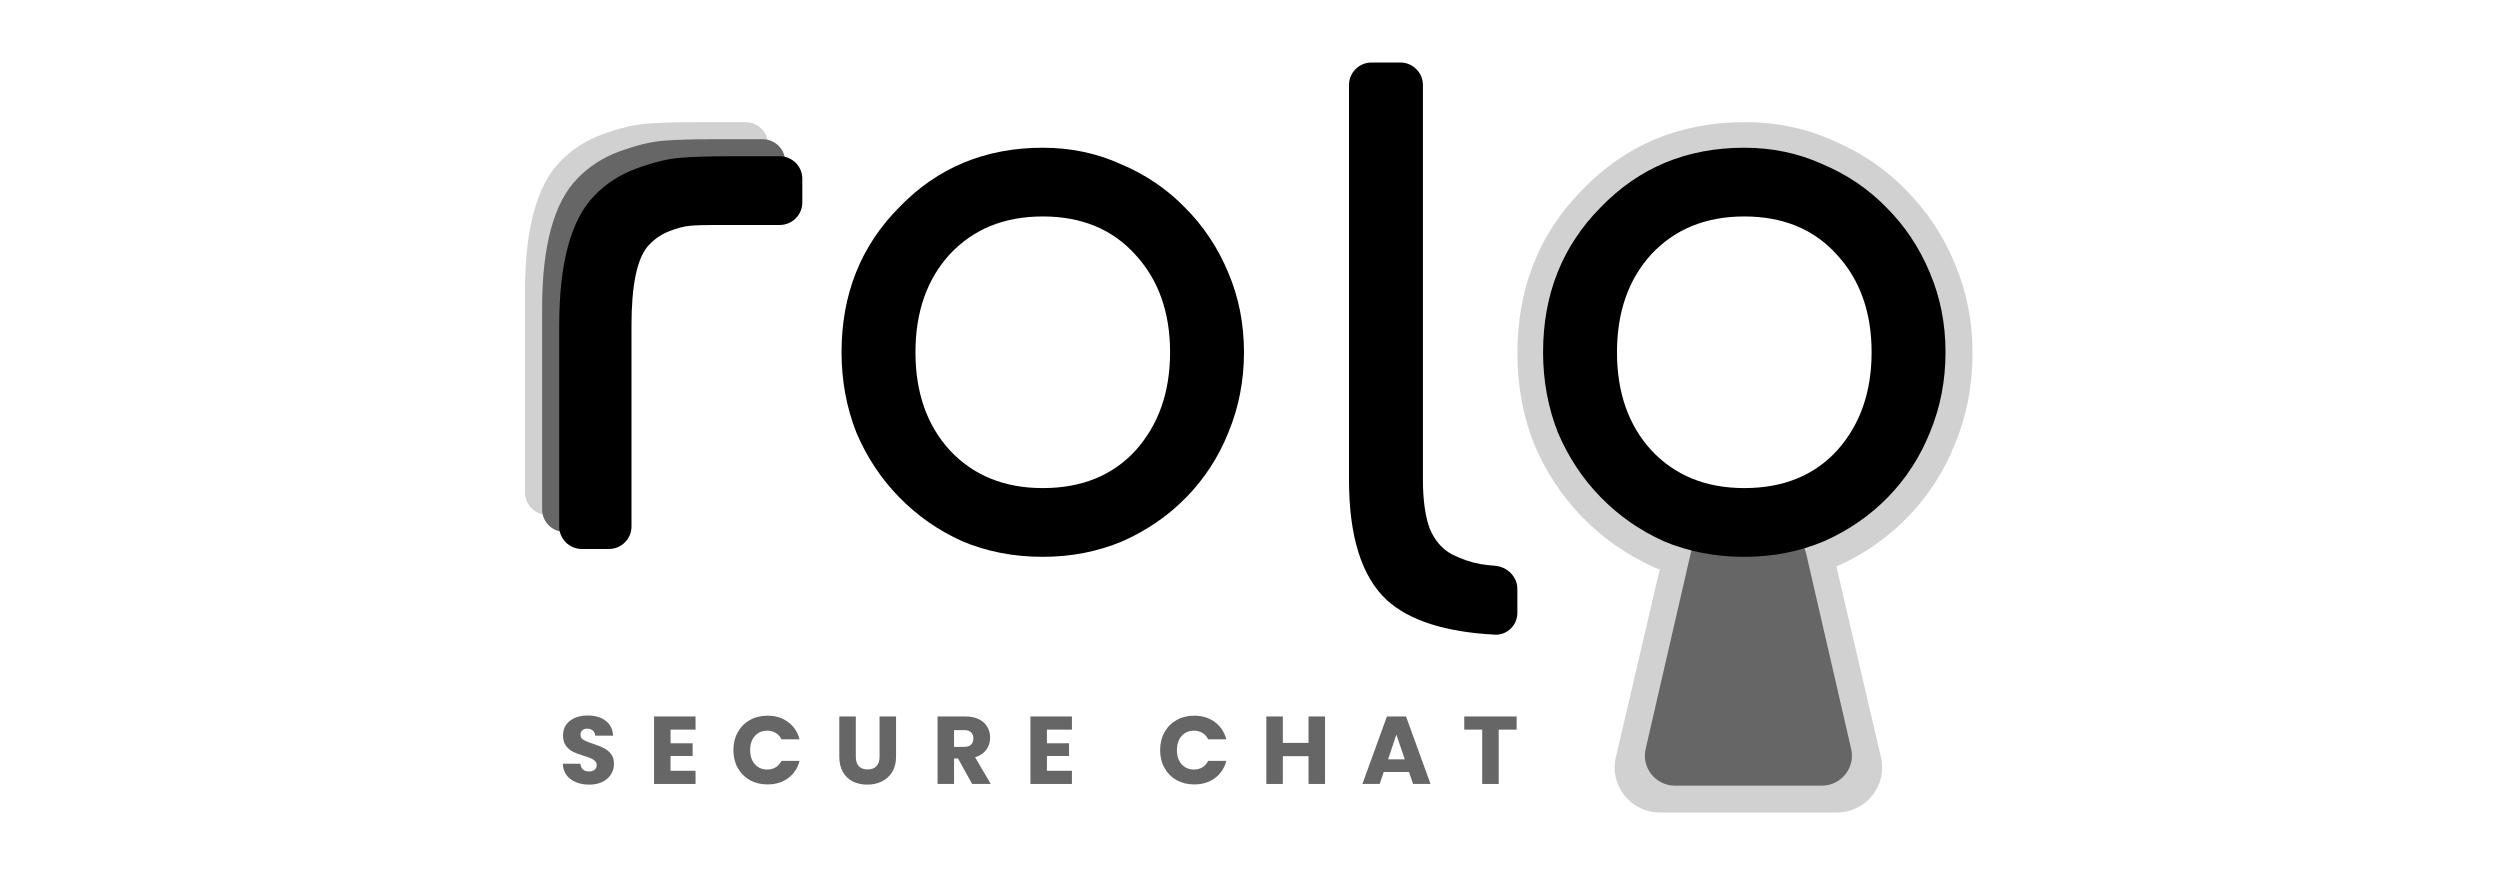 <svg width="400" height="140" viewBox="0 0 400 140" fill="none" xmlns="http://www.w3.org/2000/svg">
<path d="M253.189 30.353C260.124 23.148 268.794 19.546 279.197 19.546C284.25 19.546 288.956 20.533 293.316 22.507C297.774 24.382 301.638 26.997 304.908 30.353C308.276 33.709 310.902 37.657 312.784 42.197C314.667 46.639 315.608 51.426 315.608 56.559C315.608 61.691 314.667 66.527 312.784 71.068C311.001 75.509 308.474 79.408 305.205 82.764C301.935 86.12 298.071 88.784 293.613 90.758C289.154 92.634 284.349 93.572 279.197 93.572C273.946 93.572 269.091 92.634 264.632 90.758C260.273 88.784 256.458 86.12 253.189 82.764C249.919 79.408 247.343 75.509 245.461 71.068C243.677 66.527 242.786 61.691 242.786 56.559C242.786 46.096 246.253 37.361 253.189 30.353ZM279.197 31.982C272.261 31.982 266.663 34.252 262.403 38.792C258.242 43.333 256.161 49.255 256.161 56.559C256.161 63.862 258.242 69.784 262.403 74.325C266.663 78.865 272.261 81.135 279.197 81.135C286.231 81.135 291.829 78.865 295.991 74.325C300.152 69.686 302.233 63.764 302.233 56.559C302.233 49.353 300.152 43.481 295.991 38.94C291.829 34.301 286.231 31.982 279.197 31.982Z" fill="#D1D1D1"/>
<path d="M265.683 90.57C266.444 87.308 269.363 85 272.726 85H286.762C290.125 85 293.045 87.308 293.806 90.57L300.952 121.169C302.007 125.684 298.564 130 293.908 130H265.58C260.925 130 257.482 125.684 258.536 121.169L265.683 90.57Z" fill="#D1D1D1"/>
<path d="M270.515 88.523C271.018 86.342 272.967 84.796 275.214 84.796H284.274C286.522 84.796 288.471 86.342 288.973 88.523L296.186 119.832C296.879 122.838 294.585 125.705 291.487 125.705H268.002C264.904 125.705 262.61 122.838 263.302 119.832L270.515 88.523Z" fill="#666666"/>
<path d="M256.091 33.193C262.224 26.822 269.889 23.636 279.088 23.636C283.556 23.636 287.717 24.509 291.572 26.255C295.514 27.913 298.93 30.225 301.821 33.193C304.8 36.16 307.122 39.651 308.786 43.665C310.451 47.593 311.283 51.825 311.283 56.364C311.283 60.902 310.451 65.178 308.786 69.193C307.209 73.12 304.975 76.567 302.084 79.534C299.193 82.502 295.777 84.858 291.834 86.603C287.892 88.262 283.643 89.091 279.088 89.091C274.445 89.091 270.152 88.262 266.21 86.603C262.355 84.858 258.982 82.502 256.091 79.534C253.2 76.567 250.922 73.12 249.258 69.193C247.681 65.178 246.893 60.902 246.893 56.364C246.893 47.113 249.959 39.389 256.091 33.193ZM279.088 34.633C272.955 34.633 268.006 36.64 264.239 40.654C260.559 44.669 258.719 49.905 258.719 56.364C258.719 62.822 260.559 68.058 264.239 72.073C268.006 76.087 272.955 78.094 279.088 78.094C285.308 78.094 290.258 76.087 293.937 72.073C297.616 67.971 299.456 62.734 299.456 56.364C299.456 49.993 297.616 44.8 293.937 40.785C290.258 36.684 285.308 34.633 279.088 34.633Z" fill="black"/>
<path d="M215.84 76.764V13.6C215.84 11.612 217.459 10 219.456 10H224.051C226.048 10 227.667 11.612 227.667 13.6V76.764C227.667 79.905 228.017 82.48 228.718 84.487C229.506 86.407 230.689 87.803 232.266 88.676C233.843 89.462 235.376 89.985 236.865 90.247C237.535 90.365 238.301 90.456 239.165 90.521C241.157 90.67 242.779 92.252 242.779 94.24V98.036C242.779 100.024 241.158 101.65 239.164 101.545C231.237 101.127 225.477 99.281 221.885 96.007C217.855 92.254 215.84 85.84 215.84 76.764Z" fill="black"/>
<path d="M143.846 33.193C149.978 26.822 157.644 23.636 166.842 23.636C171.31 23.636 175.471 24.509 179.326 26.255C183.268 27.913 186.685 30.225 189.576 33.193C192.555 36.16 194.876 39.651 196.541 43.665C198.205 47.593 199.037 51.825 199.037 56.364C199.037 60.902 198.205 65.178 196.541 69.193C194.964 73.12 192.73 76.567 189.839 79.534C186.948 82.502 183.531 84.858 179.589 86.603C175.647 88.262 171.398 89.091 166.842 89.091C162.199 89.091 157.906 88.262 153.964 86.603C150.109 84.858 146.737 82.502 143.846 79.534C140.955 76.567 138.677 73.12 137.012 69.193C135.435 65.178 134.647 60.902 134.647 56.364C134.647 47.113 137.713 39.389 143.846 33.193ZM166.842 34.633C160.71 34.633 155.76 36.64 151.993 40.654C148.314 44.669 146.474 49.905 146.474 56.364C146.474 62.822 148.314 68.058 151.993 72.073C155.76 76.087 160.71 78.094 166.842 78.094C173.062 78.094 178.012 76.087 181.691 72.073C185.371 67.971 187.211 62.734 187.211 56.364C187.211 49.993 185.371 44.8 181.691 40.785C178.012 36.684 173.062 34.633 166.842 34.633Z" fill="black"/>
<path d="M87.616 82.382C85.619 82.382 84 80.77 84 78.782V46.644C84 36.607 85.883 29.669 89.651 25.829C91.49 23.909 93.724 22.469 96.352 21.509C98.981 20.549 101.258 19.982 103.186 19.807C105.201 19.633 107.916 19.546 111.333 19.546H119.281C121.278 19.546 122.897 21.157 122.897 23.145V26.942C122.897 28.93 121.278 30.542 119.281 30.542H108.968C107.216 30.542 105.858 30.585 104.894 30.673C103.93 30.76 102.791 31.066 101.477 31.589C100.163 32.113 99.024 32.942 98.061 34.076C96.396 36.171 95.564 40.36 95.564 46.644V78.782C95.564 80.77 93.945 82.382 91.948 82.382H87.616Z" fill="#D1D1D1"/>
<path d="M90.354 85.109C88.357 85.109 86.738 83.497 86.738 81.509V49.371C86.738 39.334 88.621 32.396 92.388 28.556C94.228 26.636 96.462 25.196 99.09 24.236C101.718 23.276 103.996 22.709 105.924 22.535C107.938 22.36 110.654 22.273 114.071 22.273H122.019C124.016 22.273 125.635 23.884 125.635 25.873V29.669C125.635 31.657 124.016 33.269 122.019 33.269H111.706C109.953 33.269 108.595 33.313 107.632 33.4C106.668 33.487 105.529 33.793 104.215 34.316C102.901 34.84 101.762 35.669 100.799 36.804C99.134 38.898 98.302 43.087 98.302 49.371V81.509C98.302 83.497 96.683 85.109 94.686 85.109H90.354Z" fill="#666666"/>
<path d="M93.091 87.836C91.094 87.836 89.475 86.225 89.475 84.236V52.098C89.475 42.062 91.359 35.124 95.126 31.284C96.965 29.364 99.199 27.924 101.828 26.964C104.456 26.004 106.733 25.436 108.661 25.262C110.676 25.087 113.392 25 116.808 25H124.756C126.753 25 128.372 26.612 128.372 28.6V32.396C128.372 34.385 126.753 35.996 124.756 35.996H114.443C112.691 35.996 111.333 36.04 110.369 36.127C109.405 36.215 108.267 36.52 106.953 37.044C105.638 37.567 104.5 38.396 103.536 39.531C101.871 41.625 101.039 45.815 101.039 52.098V84.236C101.039 86.225 99.42 87.836 97.423 87.836H93.091Z" fill="black"/>
<path d="M94.283 125.54C93.491 125.54 92.781 125.412 92.153 125.156C91.525 124.899 91.02 124.52 90.639 124.017C90.269 123.515 90.073 122.91 90.053 122.202H92.863C92.904 122.602 93.043 122.91 93.28 123.125C93.517 123.33 93.825 123.433 94.206 123.433C94.597 123.433 94.906 123.345 95.133 123.171C95.359 122.986 95.472 122.735 95.472 122.417C95.472 122.151 95.38 121.93 95.194 121.756C95.019 121.581 94.798 121.438 94.531 121.325C94.273 121.212 93.903 121.084 93.419 120.94C92.719 120.725 92.147 120.51 91.705 120.294C91.262 120.079 90.881 119.761 90.562 119.34C90.243 118.92 90.084 118.371 90.084 117.694C90.084 116.689 90.449 115.904 91.18 115.34C91.911 114.766 92.863 114.479 94.036 114.479C95.231 114.479 96.193 114.766 96.924 115.34C97.655 115.904 98.046 116.694 98.097 117.71H95.241C95.22 117.361 95.091 117.089 94.855 116.894C94.618 116.689 94.314 116.586 93.944 116.586C93.625 116.586 93.367 116.674 93.172 116.848C92.976 117.012 92.878 117.253 92.878 117.571C92.878 117.92 93.043 118.192 93.373 118.386C93.702 118.581 94.216 118.792 94.916 119.017C95.617 119.253 96.183 119.479 96.615 119.694C97.058 119.91 97.439 120.222 97.758 120.633C98.077 121.043 98.236 121.571 98.236 122.217C98.236 122.833 98.077 123.392 97.758 123.894C97.449 124.397 96.996 124.797 96.399 125.094C95.802 125.392 95.097 125.54 94.283 125.54Z" fill="#666666"/>
<path d="M107.288 116.74V118.925H110.824V120.956H107.288V123.325H111.287V125.433H104.648V114.633H111.287V116.74H107.288Z" fill="#666666"/>
<path d="M117.34 120.017C117.34 118.951 117.572 118.002 118.035 117.171C118.498 116.33 119.141 115.679 119.965 115.217C120.799 114.745 121.741 114.51 122.791 114.51C124.077 114.51 125.179 114.848 126.095 115.525C127.011 116.202 127.623 117.125 127.932 118.294H125.029C124.813 117.843 124.504 117.499 124.103 117.263C123.712 117.027 123.264 116.91 122.76 116.91C121.946 116.91 121.288 117.192 120.783 117.756C120.279 118.32 120.027 119.074 120.027 120.017C120.027 120.961 120.279 121.715 120.783 122.279C121.288 122.843 121.946 123.125 122.76 123.125C123.264 123.125 123.712 123.007 124.103 122.771C124.504 122.535 124.813 122.192 125.029 121.74H127.932C127.623 122.91 127.011 123.833 126.095 124.51C125.179 125.176 124.077 125.51 122.791 125.51C121.741 125.51 120.799 125.279 119.965 124.817C119.141 124.345 118.498 123.694 118.035 122.863C117.572 122.033 117.34 121.084 117.34 120.017Z" fill="#666666"/>
<path d="M136.93 114.633V121.094C136.93 121.74 137.089 122.238 137.408 122.586C137.728 122.935 138.196 123.11 138.814 123.11C139.431 123.11 139.905 122.935 140.234 122.586C140.563 122.238 140.728 121.74 140.728 121.094V114.633H143.368V121.079C143.368 122.043 143.163 122.858 142.751 123.525C142.339 124.192 141.783 124.694 141.083 125.033C140.394 125.371 139.622 125.54 138.767 125.54C137.913 125.54 137.146 125.376 136.467 125.048C135.797 124.71 135.267 124.207 134.876 123.54C134.485 122.863 134.289 122.043 134.289 121.079V114.633H136.93Z" fill="#666666"/>
<path d="M155.537 125.433L153.283 121.356H152.649V125.433H150.009V114.633H154.441C155.295 114.633 156.021 114.781 156.618 115.079C157.225 115.376 157.678 115.786 157.976 116.31C158.275 116.822 158.424 117.397 158.424 118.033C158.424 118.751 158.218 119.392 157.807 119.956C157.405 120.52 156.808 120.92 156.016 121.156L158.517 125.433H155.537ZM152.649 119.494H154.286C154.77 119.494 155.13 119.376 155.367 119.14C155.614 118.904 155.738 118.571 155.738 118.14C155.738 117.73 155.614 117.407 155.367 117.171C155.13 116.935 154.77 116.817 154.286 116.817H152.649V119.494Z" fill="#666666"/>
<path d="M167.509 116.74V118.925H171.044V120.956H167.509V123.325H171.508V125.433H164.868V114.633H171.508V116.74H167.509Z" fill="#666666"/>
<path d="M185.619 120.017C185.619 118.951 185.851 118.002 186.314 117.171C186.777 116.33 187.421 115.679 188.244 115.217C189.078 114.745 190.02 114.51 191.07 114.51C192.357 114.51 193.458 114.848 194.374 115.525C195.29 116.202 195.903 117.125 196.212 118.294H193.309C193.093 117.843 192.784 117.499 192.382 117.263C191.991 117.027 191.543 116.91 191.039 116.91C190.226 116.91 189.567 117.192 189.063 117.756C188.558 118.32 188.306 119.074 188.306 120.017C188.306 120.961 188.558 121.715 189.063 122.279C189.567 122.843 190.226 123.125 191.039 123.125C191.543 123.125 191.991 123.007 192.382 122.771C192.784 122.535 193.093 122.192 193.309 121.74H196.212C195.903 122.91 195.29 123.833 194.374 124.51C193.458 125.176 192.357 125.51 191.07 125.51C190.02 125.51 189.078 125.279 188.244 124.817C187.421 124.345 186.777 123.694 186.314 122.863C185.851 122.033 185.619 121.084 185.619 120.017Z" fill="#666666"/>
<path d="M212.003 114.633V125.433H209.363V120.986H205.255V125.433H202.615V114.633H205.255V118.863H209.363V114.633H212.003Z" fill="#666666"/>
<path d="M225.443 123.525H221.398L220.749 125.433H217.985L221.907 114.633H224.964L228.886 125.433H226.092L225.443 123.525ZM224.764 121.494L223.42 117.54L222.092 121.494H224.764Z" fill="#666666"/>
<path d="M242.664 114.633V116.74H239.792V125.433H237.152V116.74H234.28V114.633H242.664Z" fill="#666666"/>
</svg>

